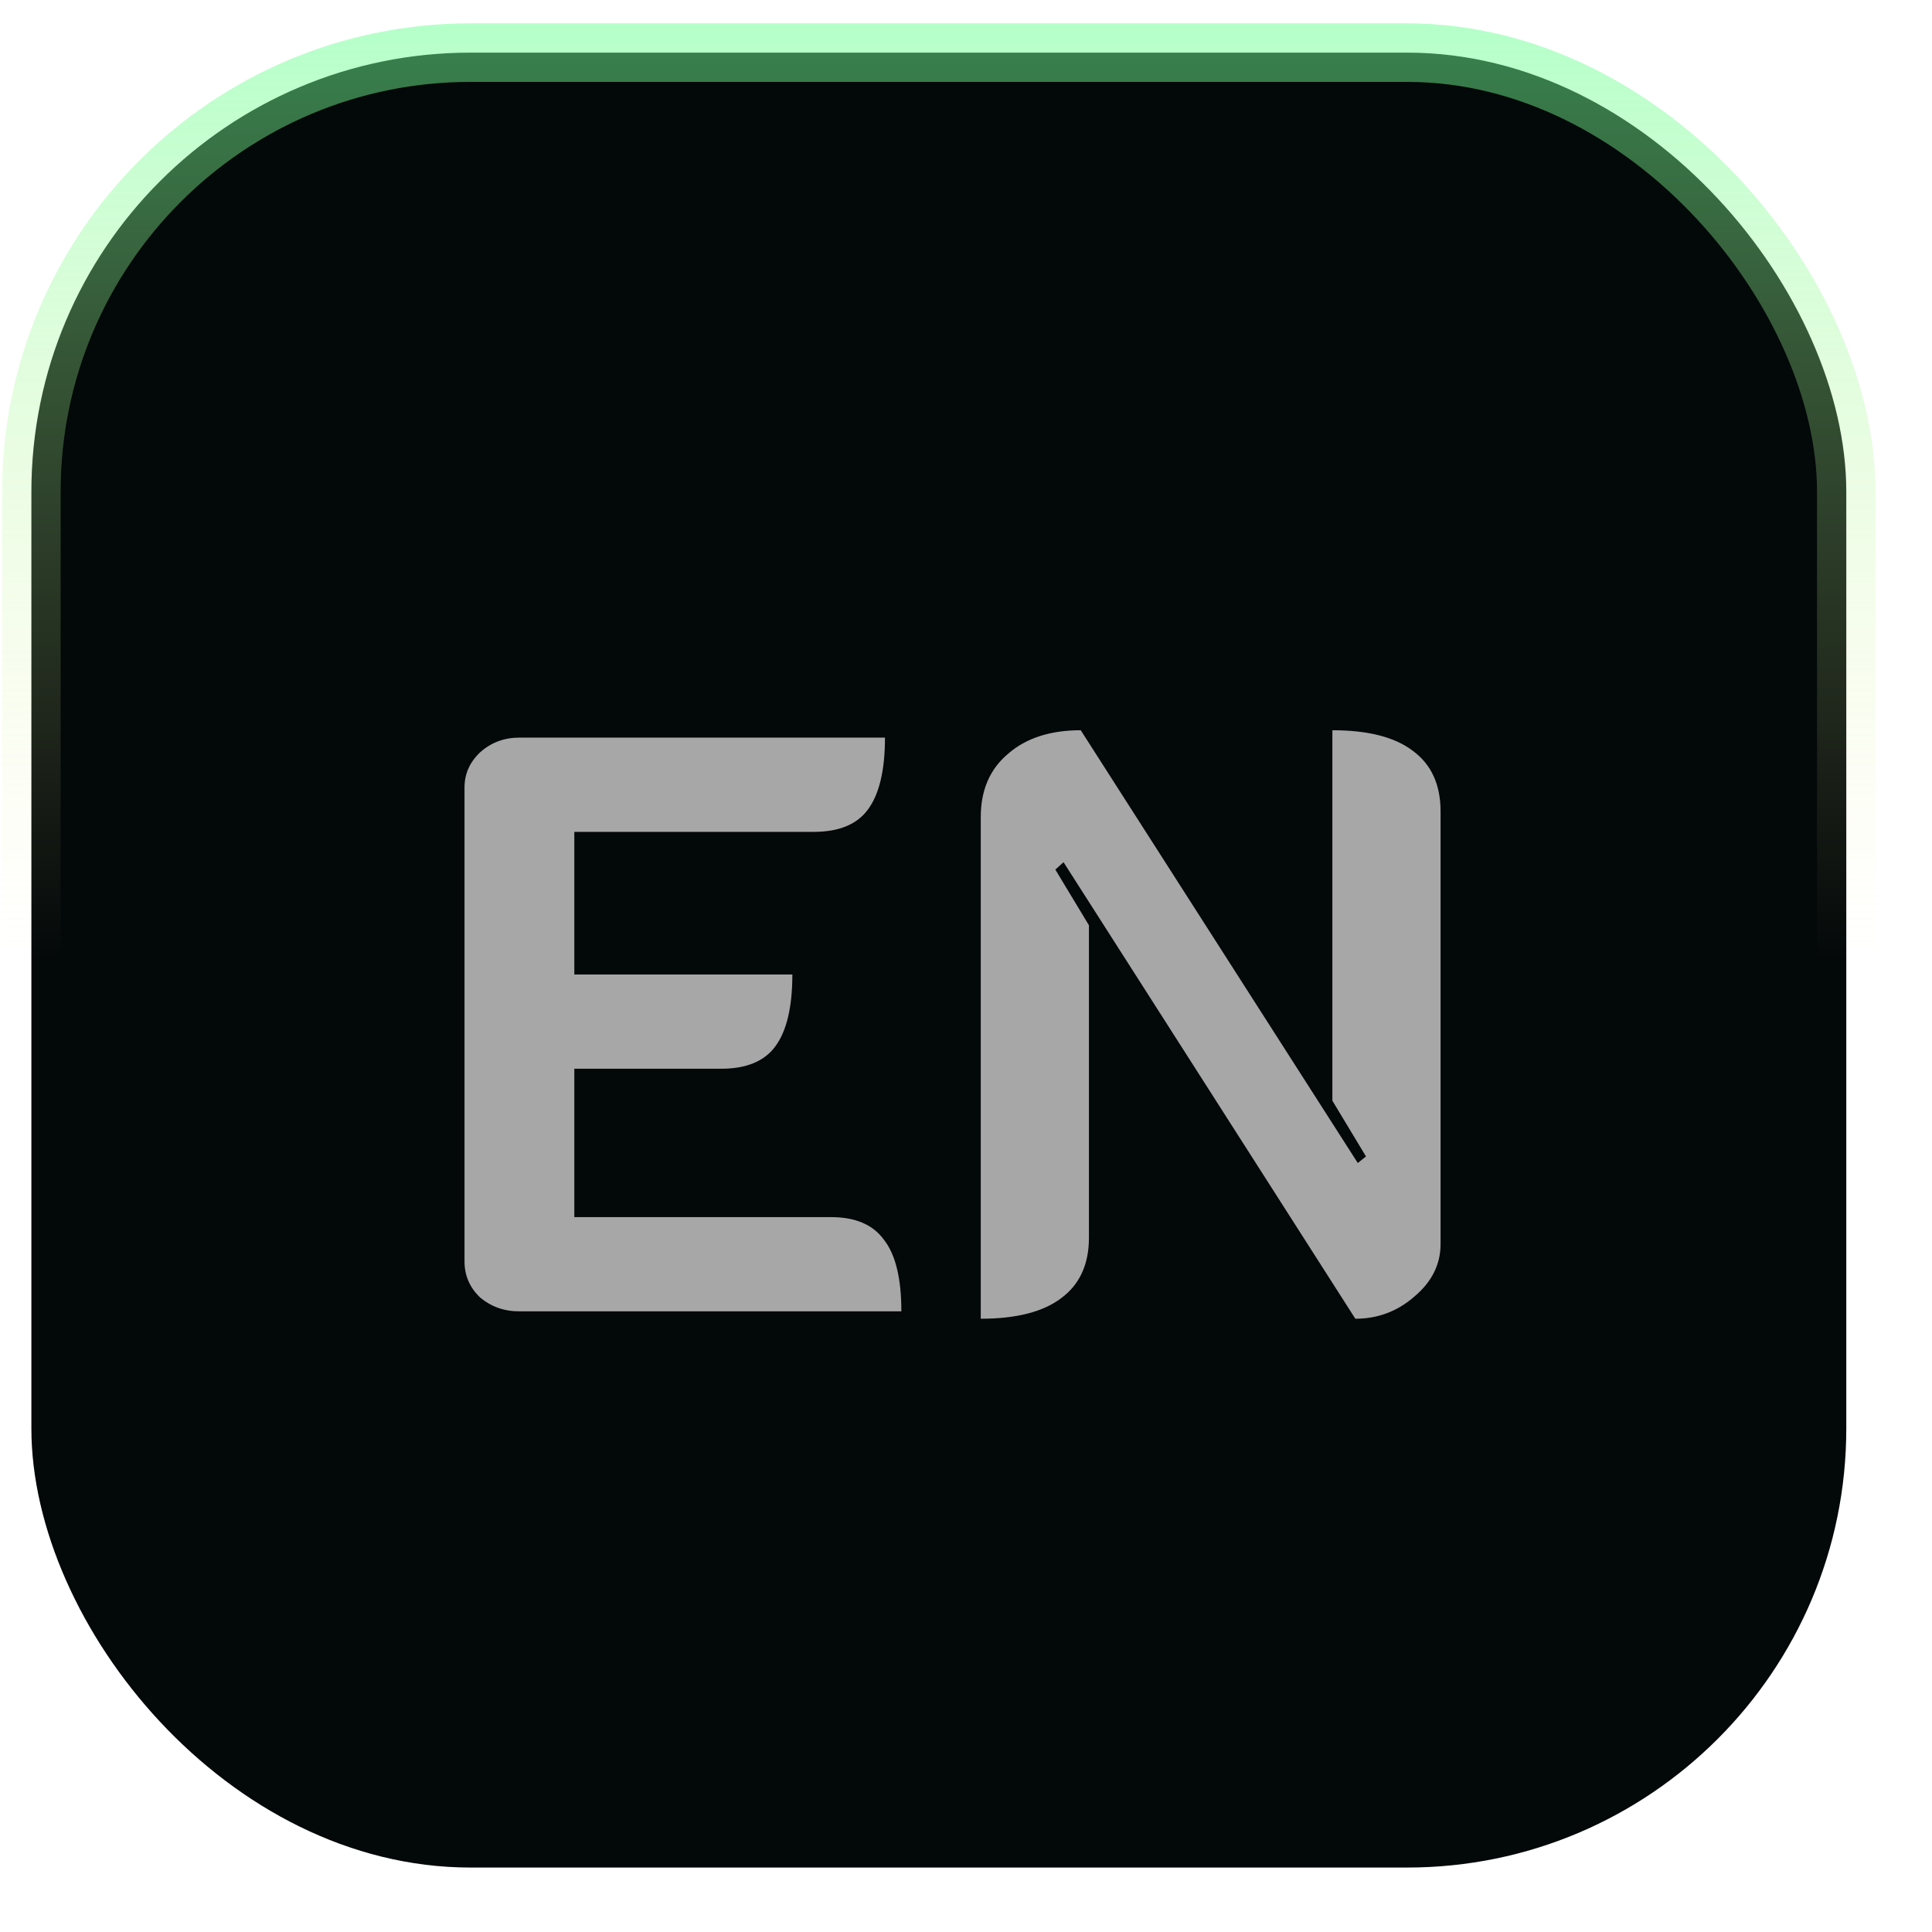 <svg width="33" height="33" viewBox="0 0 33 33" fill="none" xmlns="http://www.w3.org/2000/svg">
<rect x="0.536" y="0.899" width="31" height="31" rx="7.5" fill="#030809"/>
<rect x="0.536" y="0.899" width="31" height="31" rx="7.5" stroke="url(#paint0_linear_2_740)"/>
<path d="M7.934 13.453C7.934 13.219 8.023 13.019 8.2 12.851C8.387 12.683 8.611 12.599 8.872 12.599H15.116C15.116 13.159 15.018 13.569 14.822 13.831C14.635 14.083 14.327 14.209 13.898 14.209H9.81V16.645H13.534C13.534 17.205 13.436 17.615 13.24 17.877C13.053 18.129 12.745 18.255 12.316 18.255H9.81V20.789H14.192C14.612 20.789 14.915 20.919 15.102 21.181C15.298 21.433 15.396 21.839 15.396 22.399H8.872C8.611 22.399 8.387 22.319 8.2 22.161C8.023 21.993 7.934 21.787 7.934 21.545V13.453ZM16.752 13.957C16.752 13.499 16.906 13.14 17.214 12.879C17.522 12.608 17.938 12.473 18.46 12.473L23.192 19.865L23.332 19.753L22.758 18.801V12.473C23.365 12.473 23.822 12.589 24.13 12.823C24.448 13.056 24.606 13.401 24.606 13.859V21.251C24.606 21.596 24.457 21.895 24.158 22.147C23.869 22.399 23.533 22.525 23.15 22.525L18.166 14.727L18.026 14.853L18.6 15.805V21.139C18.6 21.596 18.442 21.941 18.124 22.175C17.816 22.408 17.359 22.525 16.752 22.525V13.957Z" fill="#A7A7A7"/>
<defs>
<linearGradient id="paint0_linear_2_740" x1="32.036" y1="16.399" x2="32.036" y2="0.399" gradientUnits="userSpaceOnUse">
<stop stop-color="#FFEF99" stop-opacity="0"/>
<stop offset="1" stop-color="#69FF93" stop-opacity="0.5"/>
</linearGradient>
</defs>
</svg>
